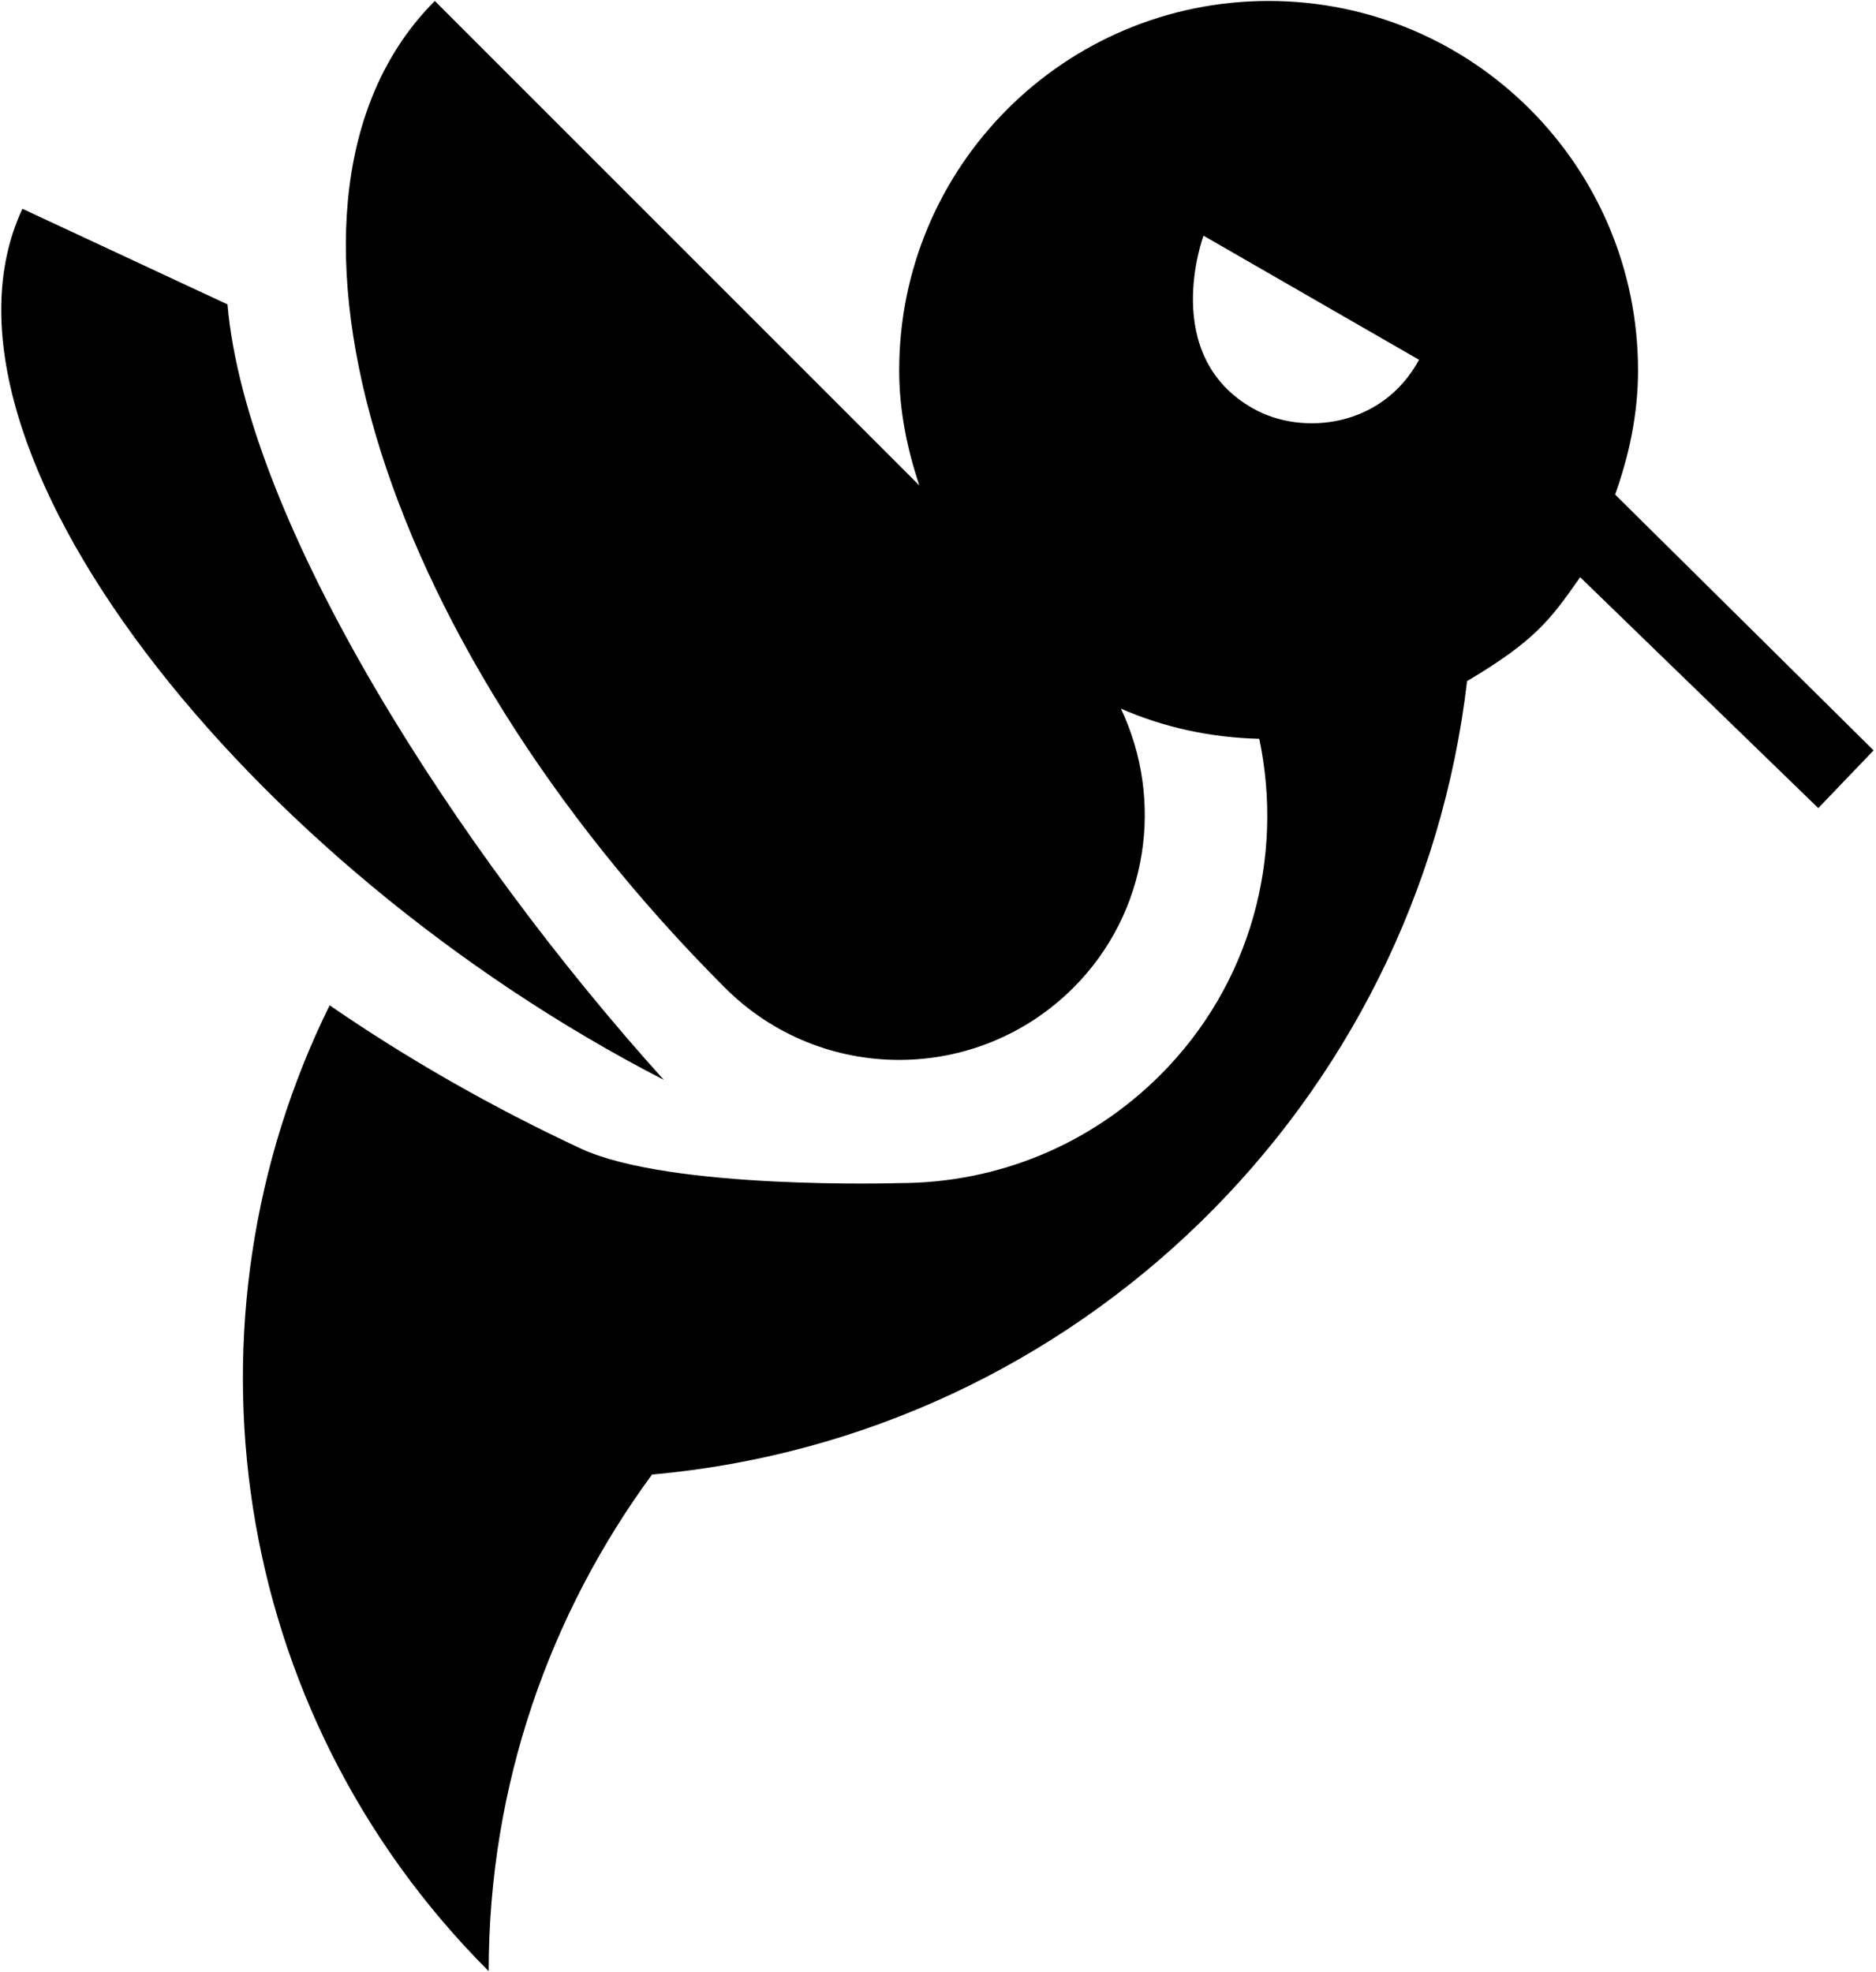 <svg width="390" height="410" viewBox="0 0 390 410" fill="none" xmlns="http://www.w3.org/2000/svg">
<path d="M4.658 43.403L47.292 63.283C51.255 108.734 94.833 176.684 138 224.5C51.334 179.915 -18.203 92.416 4.658 43.403Z" fill="black"/>
<path fill-rule="evenodd" clip-rule="evenodd" d="M68.53 208.999C84.581 220.048 102.097 230.083 120.692 238.761C139.288 247.44 186.925 245.96 186.925 245.96C207.42 245.96 226.707 237.978 241.222 223.478C260.192 204.493 266.93 178.059 261.789 153.595C251.59 153.344 241.873 151.194 233.03 147.328C242.011 166.329 238.836 189.645 223.128 205.358C203.119 225.342 170.72 225.357 150.721 205.358C77.428 132.066 50.395 40.203 90.397 0.2L191.108 100.916C188.609 93.348 186.93 85.397 186.93 77C186.93 34.581 221.311 0.2 263.73 0.2C306.149 0.2 340.53 34.581 340.53 77C340.53 86.098 338.666 94.715 335.763 102.815L389.5 156L378 168L328.5 120C328.379 120.172 328.258 120.343 328.139 120.511C322.374 128.684 319.206 133.174 304.987 141.599C294.747 229.397 224.024 298.65 135.546 306.55C114.298 335.499 101.595 371.113 101.595 409.8C47.231 355.436 36.31 274.284 68.53 208.999ZM250.197 49L295 74.796C287.367 88.912 270.732 90.658 260.584 84.97C240.891 73.933 250.197 49 250.197 49Z" fill="black"/>
</svg>
